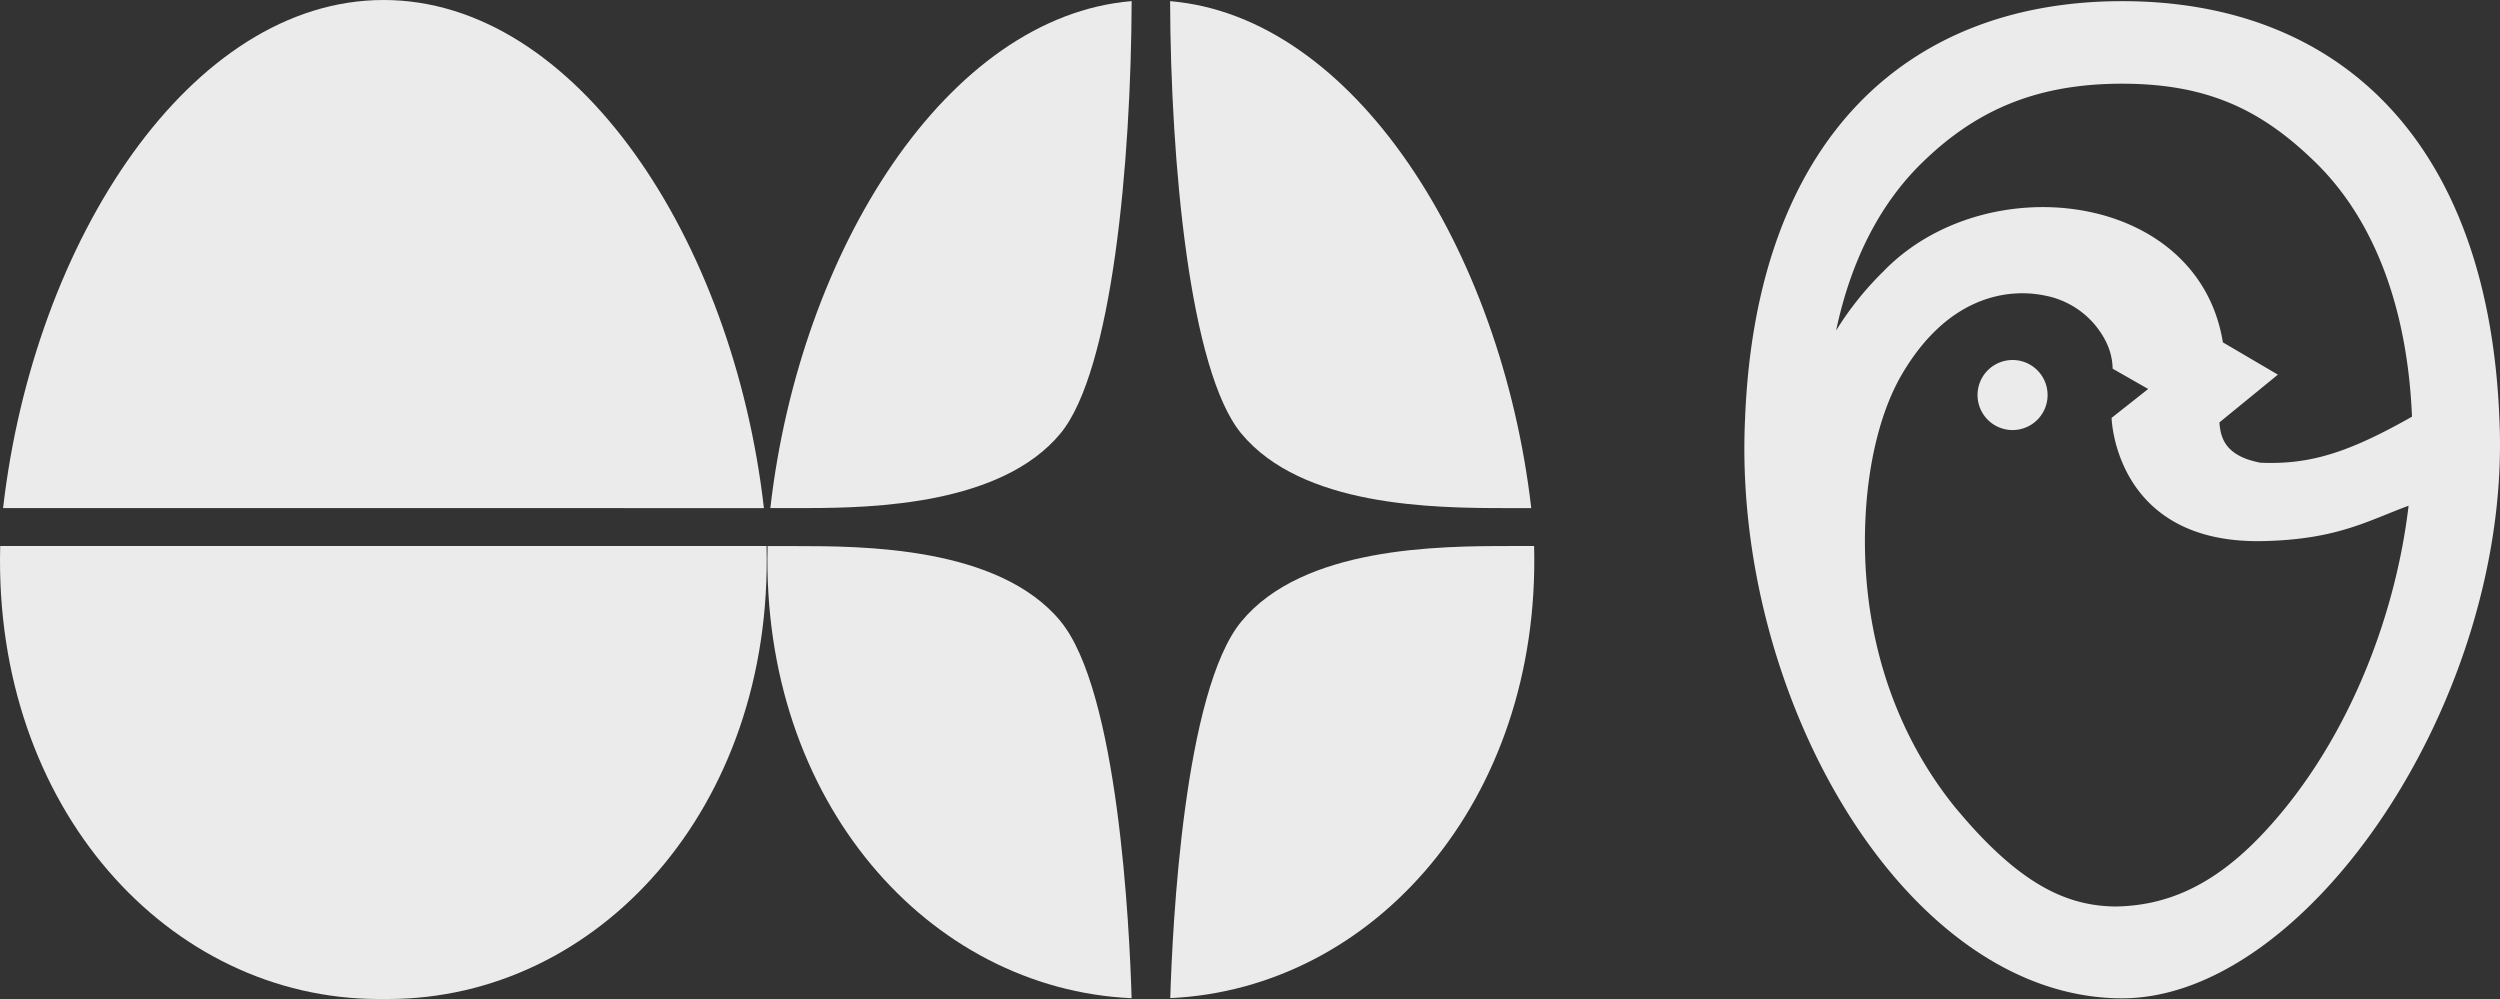 <svg xmlns="http://www.w3.org/2000/svg" width="782.46" height="312.67" viewBox="0 0 782.46 312.67">
  <rect x="0" y="0" width="782.46" height="312.67" fill="#333333" stroke="none"/>
  <g id="Layer_2" data-name="Layer 2" transform="translate(0.037)" opacity="0.9">
    <g id="JCMI-logo-grey" transform="translate(-0.037)">
      <path id="Path_237" data-name="Path 237" d="M397.358,79.312a10.963,10.963,0,1,1-3.217-7.757,10.979,10.979,0,0,1,3.217,7.757" transform="translate(243.506 44.325)" fill="#fff"/>
      <path id="Path_238" data-name="Path 238" d="M567.463,130.979C564.034,43.526,516.837.22,449.414.22S334.777,43.526,331.365,130.979c-4.088,86.909,50.3,181.334,118.049,181.334C507.589,312.264,571.584,217.887,567.463,130.979ZM493.692,260.5c-16.32,17.458-31.42,22.848-46.422,23.079-14.062-.165-27.1-5.9-43.339-23.26-2.258-2.423-4.434-4.945-6.594-7.5-21.167-26.03-30.167-59.049-28.189-92.514.841-14.49,4.138-31.058,11.342-43.339,14.391-24.53,33.3-27.1,45.07-24.53a26.953,26.953,0,0,1,18.793,14.408,19.783,19.783,0,0,1,2.061,8.407l11.127,6.347-11.457,9.05s.956,39.564,47.394,38.558c23.161-.462,32.97-6.446,45.564-11.061C534.641,195.286,518.585,233.944,493.692,260.5ZM540.1,130.27h0c-20.029,11.358-32.08,15.067-47.46,14.408a32.557,32.557,0,0,1-4.055-1.072c-7.154-2.572-8.424-7.072-8.753-11.539l18.3-14.952-17.21-10.105c-7.731-47.477-74.43-55.258-106.328-22.139a97.707,97.707,0,0,0-14.738,18.447c4.583-21.645,13.567-39.416,26.623-52.241,16.633-16.37,35.575-25.024,62.89-25.024s44.163,8.572,60.813,24.909c18.133,17.87,28.5,45.268,29.92,79.243Z" transform="translate(214.809 0.143)" fill="#fff"/>
      <path id="Path_239" data-name="Path 239" d="M157.5,158.878c21.612,0,61.176-1.2,79.507-23.326,16.2-19.535,22.139-85.046,22.3-135.341-57.6,4.8-103.773,77.611-113.087,158.668Z" transform="translate(94.883 0.136)" fill="#fff"/>
      <path id="Path_240" data-name="Path 240" d="M244.408,135.545c18.974,22.881,59.791,23.326,82.721,23.343h8.028C325.777,77.831,279.62,5.034,222.12.22c.165,50.279,6.1,115.79,22.288,135.325" transform="translate(144.104 0.143)" fill="#fff"/>
      <path id="Path_241" data-name="Path 241" d="M335.979,103.676h-7.468c-22.518,0-64.769.231-84.073,23.573-18.035,21.76-21.612,95.332-22.288,117.917,63.418-2.885,115.955-61.522,113.878-141.507Z" transform="translate(144.124 67.223)" fill="#fff"/>
      <path id="Path_242" data-name="Path 242" d="M237.363,127.138c-19.419-23.442-62.2-23.442-82.754-23.458h-8.885c-2.061,80,50.493,138.655,113.927,141.507-.659-22.452-4.22-96.239-22.288-118.032" transform="translate(94.523 67.236)" fill="#fff"/>
      <path id="Path_243" data-name="Path 243" d="M.024,103.67c-2.143,82.046,52.867,141.771,118.461,141.771H121.4c65.594,0,120.6-59.659,118.477-141.771Z" transform="translate(0.037 67.229)" fill="#fff"/>
      <path id="Path_244" data-name="Path 244" d="M238.675,159.03C229.081,75.138,179.989,0,119.637,0S10.177,75.138.55,159.014Z" transform="translate(0.417)" fill="#fff"/>
    </g>
  </g>
</svg>